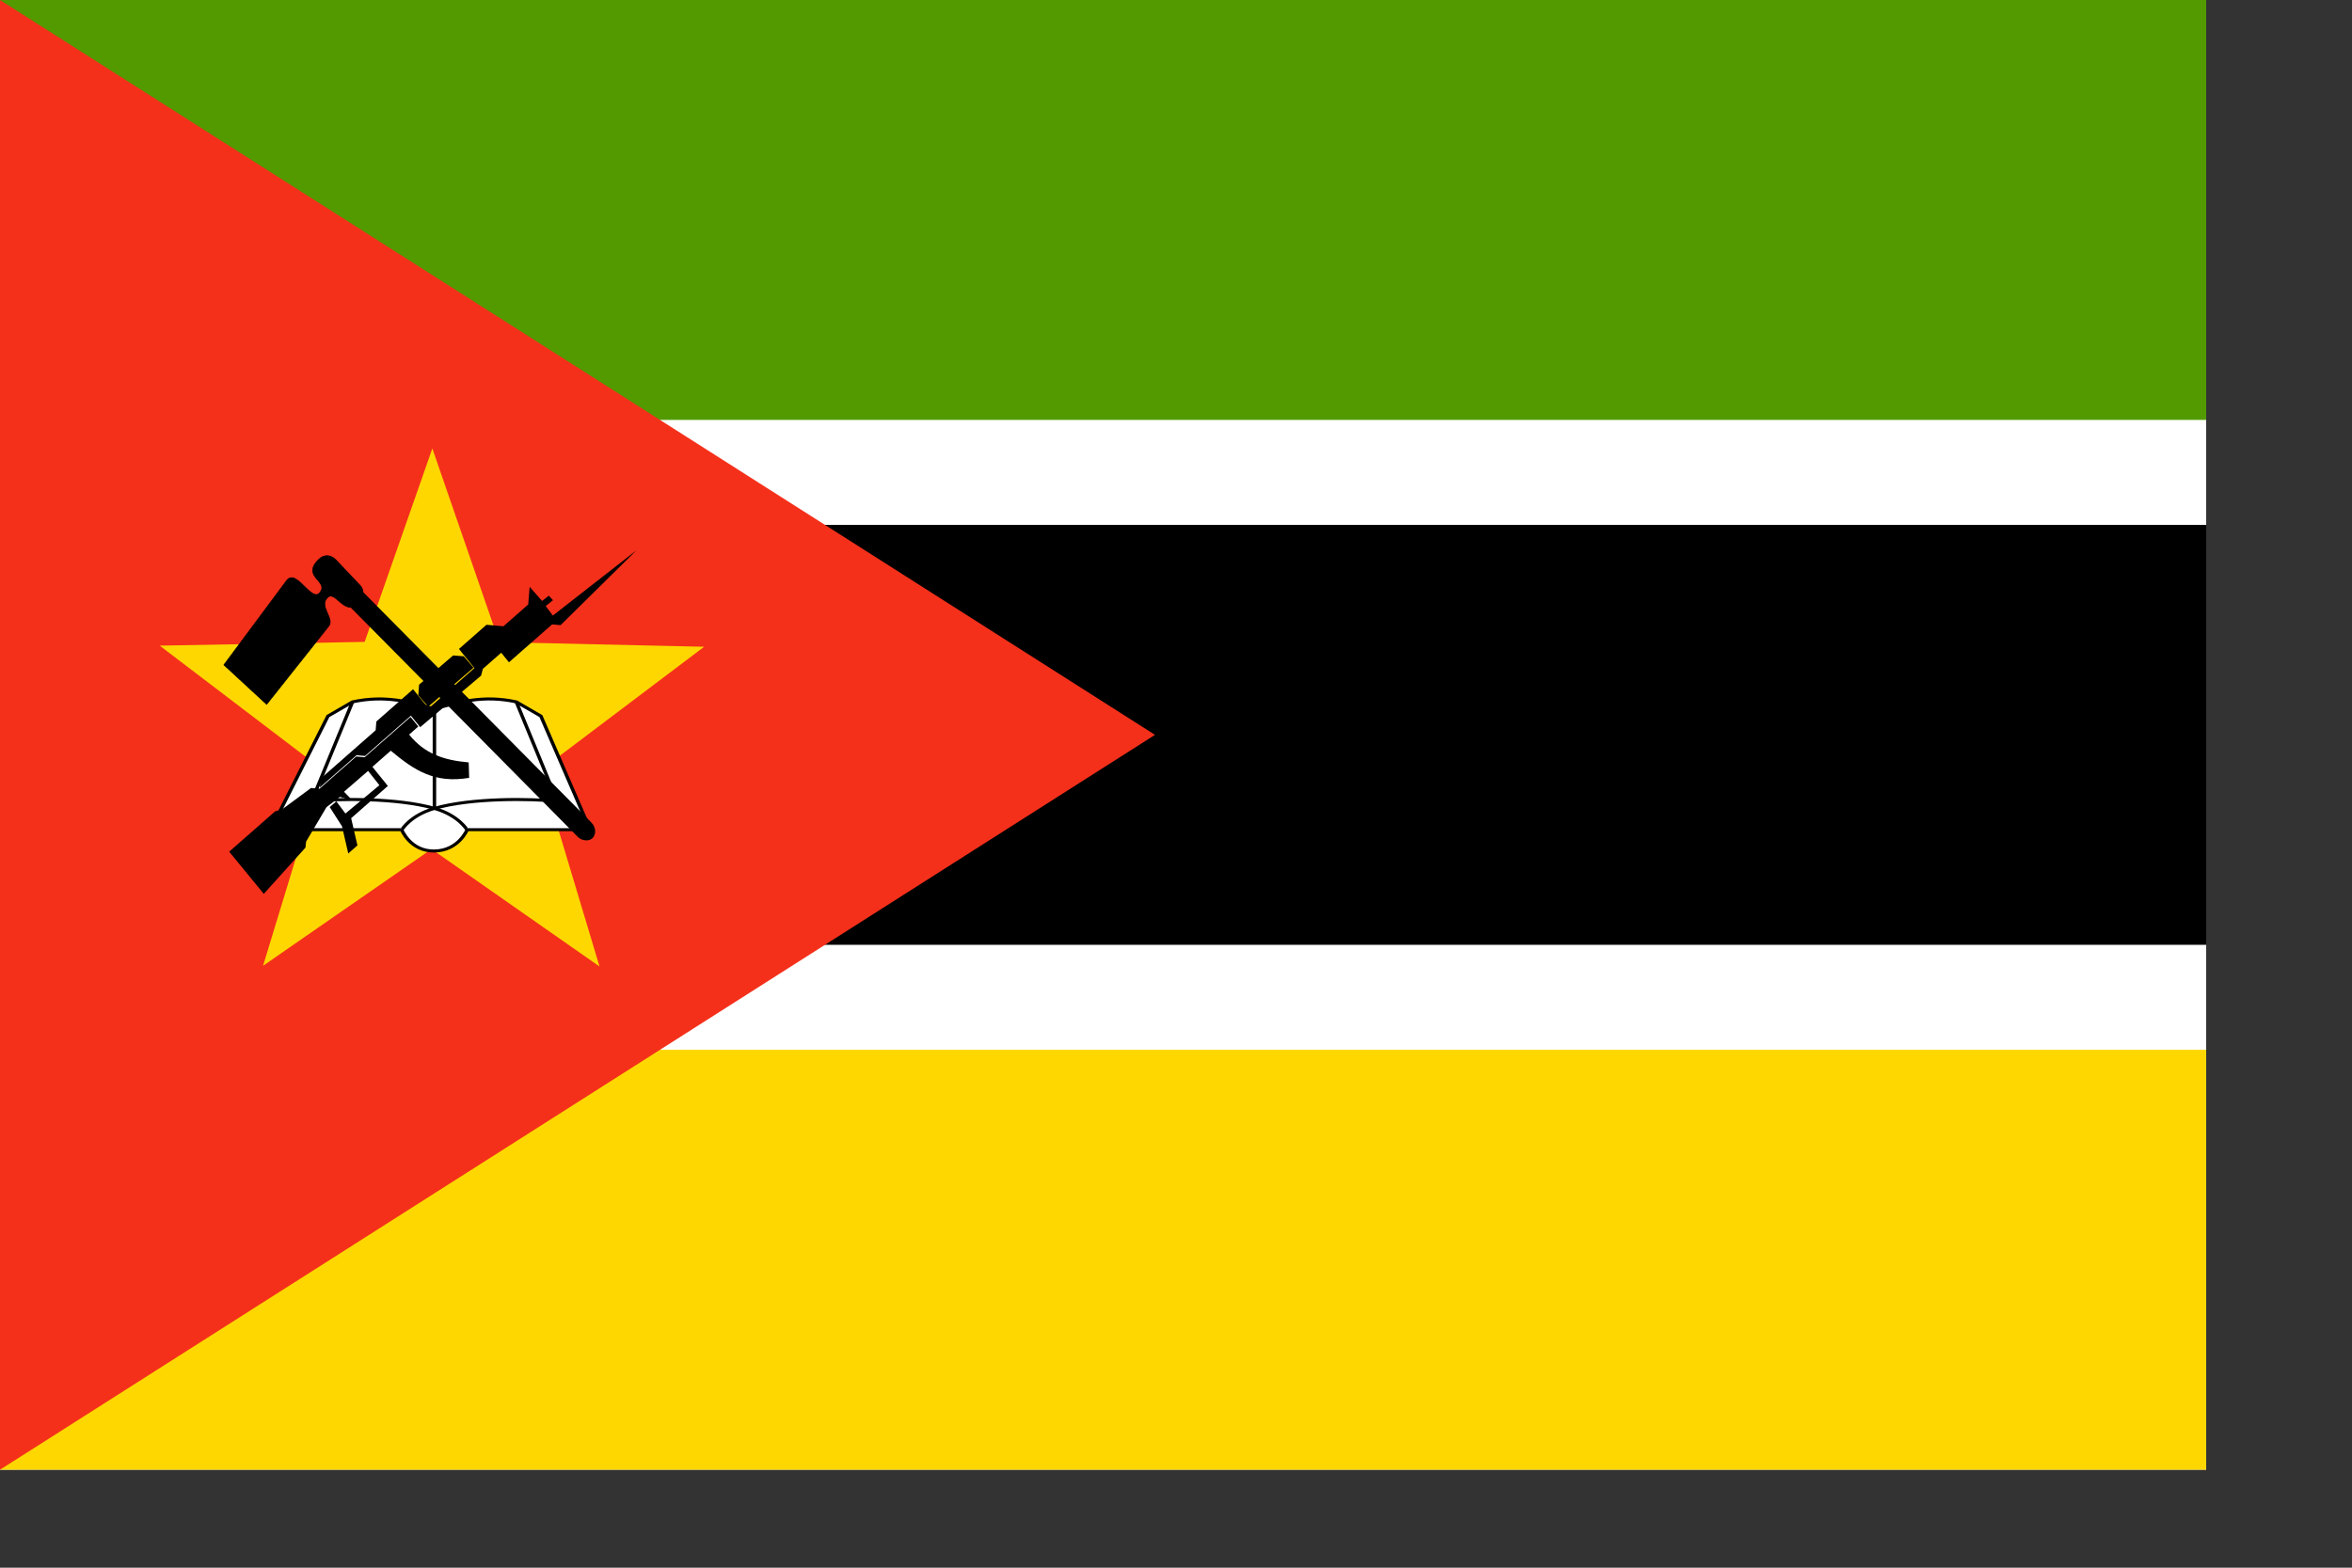<?xml version="1.0" encoding="UTF-8" standalone="no"?>
<!DOCTYPE svg PUBLIC "-//W3C//DTD SVG 20010904//EN"
"http://www.w3.org/TR/2001/REC-SVG-20010904/DTD/svg10.dtd">
<!-- Created with Sodipodi ("http://www.sodipodi.com/") -->
<svg
   id="svg548"
   sodipodi:version="0.32"
   xmlns="http://www.w3.org/2000/svg"
   xmlns:sodipodi="http://sodipodi.sourceforge.net/DTD/sodipodi-0.dtd"
   xmlns:xlink="http://www.w3.org/1999/xlink"
   width="210mm"
   height="140mm"
   sodipodi:docbase="/home/scarlet"
   sodipodi:docname="/home/scarlet/mozambique-3:2.svg">
  <rect width="100%" height="100%" fill="#333333" stroke="none"/>
  <defs
     id="defs550" />
  <sodipodi:namedview
     id="base"
     snaptogrid="false"
     showgrid="false" />
  <g
     id="g643"
     transform="matrix(0.938,0,0,1,0,2.288818e-5)">
    <rect
       style="font-size:12;fill:#ffffff;fill-rule:evenodd;stroke-width:1pt;fill-opacity:1;"
       id="rect593"
       width="793.701"
       height="496.063"
       x="0"
       y="-0" />
    <rect
       style="font-size:12;fill:#ffd700;fill-rule:evenodd;stroke-width:1pt;fill-opacity:1;"
       id="rect590"
       width="793.701"
       height="141.732"
       x="0"
       y="354.331" />
    <rect
       style="font-size:12;fill:#529a00;fill-rule:evenodd;stroke-width:1pt;fill-opacity:1;"
       id="rect591"
       width="793.701"
       height="141.732"
       x="0"
       y="-0" />
    <rect
       style="font-size:12;fill:#000000;fill-rule:evenodd;stroke-width:1pt;fill-opacity:1;"
       id="rect592"
       width="793.701"
       height="141.732"
       x="0"
       y="177.165" />
  </g>
  <path
     style="font-size:12;fill:#f4301b;fill-rule:evenodd;stroke-width:1pt;fill-opacity:1;"
     d="M 0 2.55629e-14 L 0 496.063 L 354.331 248.031 L 0 2.55629e-14 z "
     id="path595"
     sodipodi:nodetypes="cccc"
     transform="matrix(1.1,0,0,1,0,-1.525879e-5)" />
  <g
     id="g628"
     transform="translate(67.438,4.163)">
    <polygon
       sodipodi:type="star"
       style="font-size:12;fill:#ffd700;fill-rule:evenodd;stroke-width:1pt;fill-opacity:1;"
       id="polygon627"
       sodipodi:sides="5"
       sodipodi:cx="109.899094"
       sodipodi:cy="236.301498"
       sodipodi:r1="96.5923386"
       sodipodi:r2="38.6369362"
       sodipodi:arg1="0.94453466"
       sodipodi:arg2="1.57285321"
       points="166.514,314.563 109.82,274.938 52.963,314.329 73.129,248.165 18.096,206.264 87.253,204.997 110.098,139.709 132.674,205.09 201.825,206.642 146.62,248.317 166.514,314.563 "
       transform="translate(-31.638,7.493)" />
    <g
       id="g613"
       transform="matrix(1,0,0,0.933,176.505,-0.238)">
      <g
         id="g572"
         transform="matrix(0.156,0,0,0.145,-77.997,225.562)"
         style="font-size:12;stroke:#000000;stroke-width:7.534;">
        <path
           style="fill:#ffffff;fill-rule:evenodd;stroke:#000000;stroke-opacity:1;stroke-width:7.534;stroke-linejoin:miter;stroke-linecap:butt;fill-opacity:1;stroke-dasharray:none;"
           d="M -194.882 485.433 C -194.882 485.433 -176.37 539.501 -124.016 538.583 C -71.662 537.665 -53.15 485.433 -53.15 485.433 L 212.598 485.433 L 106.299 201.969 L 53.15 166.535 C -17.716 148.819 -70.866 166.535 -124.016 184.252 C -177.165 166.535 -230.315 148.819 -301.181 166.535 L -354.331 201.969 L -478.346 485.433 L -194.882 485.433 z "
           id="path570"
           sodipodi:nodetypes="ccccccccccc" />
        <path
           style="fill:none;fill-rule:evenodd;stroke:#000000;stroke-opacity:1;stroke-width:7.534;stroke-linejoin:miter;stroke-linecap:butt;fill-opacity:1;stroke-dasharray:none;"
           d="M -194.882 485.433 C -193.704 485.433 -177.166 450 -124.016 432.283 C -43.317 405.383 85.491 407.818 141.732 414.567 L 53.15 166.535 "
           id="path568"
           sodipodi:nodetypes="cscc"
           transform="translate(2.789497e-4,3.509521e-4)" />
        <path
           style="fill:none;fill-rule:evenodd;stroke:#000000;stroke-opacity:1;stroke-width:7.534;stroke-linejoin:miter;stroke-linecap:butt;fill-opacity:1;stroke-dasharray:none;"
           d="M -194.882 485.433 C -193.704 485.433 -177.166 450 -124.016 432.283 C -43.317 405.383 85.491 407.818 141.732 414.567 L 53.15 166.535 "
           id="path569"
           sodipodi:nodetypes="cscc"
           transform="matrix(-1,0,0,1,-248.032,3.509521e-4)" />
        <path
           style="fill:none;fill-rule:evenodd;stroke:#000000;stroke-opacity:1;stroke-width:7.534;stroke-linejoin:miter;stroke-linecap:butt;fill-opacity:1;stroke-dasharray:none;"
           d="M -124.016 184.252 L -124.016 432.283 "
           id="path571"
           sodipodi:nodetypes="cc" />
      </g>
      <g
         id="g558"
         transform="matrix(0.161,1.545910e-2,-1.379299e-2,0.18,-183.503,188.081)"
         style="font-size:12;">
        <path
           style="fill:#000000;fill-rule:evenodd;stroke:none;stroke-opacity:1;stroke-width:1pt;stroke-linejoin:miter;stroke-linecap:butt;fill-opacity:1;"
           d="M 159.449 644.882 L 238.612 722.868 L 317.471 623.103 L 317.736 611.015 L 354.331 538.583 L 380.373 515.871 L 407.48 520.866 L 388.099 504.815 L 434.616 458.886 L 460.63 485.433 L 394.759 547.973 L 373.712 525.262 L 360.992 537.983 L 389.764 574.016 L 407.48 627.165 L 425.197 609.449 L 407.48 556.299 L 478.346 485.433 L 442.913 450 L 478.346 414.567 C 531.496 450 575.227 472.427 646.093 454.71 L 642.505 423.986 C 589.356 423.986 549.213 414.567 513.78 379.134 L 531.496 361.417 L 513.78 343.701 L 425.197 432.283 L 407.48 432.283 L 336.614 503.15 L 318.898 503.15 L 261.683 551.535 L 248.031 556.299 L 159.449 644.882 z "
           id="path553"
           sodipodi:nodetypes="cccccccccccccccccccccccccccccccc"
           transform="translate(-0.488,-15.105)" />
        <path
           style="fill:#000000;fill-rule:evenodd;stroke:none;stroke-opacity:1;stroke-width:1pt;stroke-linejoin:miter;stroke-linecap:butt;fill-opacity:1;"
           d="M 336.614 467.717 L 336.614 485.433 L 407.48 414.567 L 425.197 414.567 L 513.78 325.984 L 535.059 347.263 L 653.014 233.471 L 655.512 219.685 L 690.945 184.252 L 708.661 201.969 L 792.017 118.613 L 809.732 118.613 L 954.832 -44.312 L 792.017 100.897 L 775.476 83.181 L 789.661 70.174 L 780.186 61.877 L 767.18 73.706 L 738.867 47.748 L 738.867 83.181 L 690.945 131.102 L 655.512 131.102 L 602.362 184.252 L 637.795 219.685 L 549.213 308.268 L 513.78 272.835 L 442.913 343.701 L 442.913 361.417 L 336.614 467.717 z "
           id="path556"
           sodipodi:nodetypes="ccccccccccccccccccccccccccccc" />
        <path
           style="fill:#000000;fill-rule:evenodd;stroke:none;stroke-opacity:1;stroke-width:1pt;stroke-linejoin:miter;stroke-linecap:butt;fill-opacity:1;"
           d="M 584.646 201.969 L 602.362 201.969 L 620.079 219.685 L 549.213 290.551 L 531.496 272.835 L 531.496 255.118 L 584.646 201.969 z "
           id="path557"
           sodipodi:nodetypes="ccccccc"
           transform="matrix(1.252,-1.372166e-2,1.313923e-2,1.199,-143.306,-35.882)" />
      </g>
      <g
         id="g610">
        <path
           style="font-size:12;fill-rule:evenodd;stroke:#000000;stroke-width:1pt;"
           d="M 400.325 37.42 C 418.136 13.147 458.898 84.966 473.326 63.324 C 489.81 42.13 429.389 31.564 463.907 -0.257 C 472.932 -8.722 487.1 -9.104 500.77 3.42 L 557.081 55.014 C 566.579 63.716 565.773 77.933 560.455 84.517 C 532.276 119.406 505.151 57.402 489.81 75.098 C 474.169 90.739 510.04 115.636 499.229 129.259 L 384.733 273.539 L 286.139 193.032 L 400.325 37.42 z "
           id="path562"
           sodipodi:nodetypes="csssssssccs"
           transform="matrix(0.161,-9.342964e-3,-1.771470e-2,0.189,-211.04,202.501)" />
        <rect
           style="font-size:12;fill-rule:evenodd;stroke-width:1pt;"
           id="rect563"
           width="46.624"
           height="845.888"
           x="179.834"
           y="46.621"
           ry="24.977"
           rx="23.312"
           transform="matrix(9.746673e-2,-0.112,0.109,0.118,-161.009,216.361)" />
      </g>
    </g>
  </g>
</svg>
